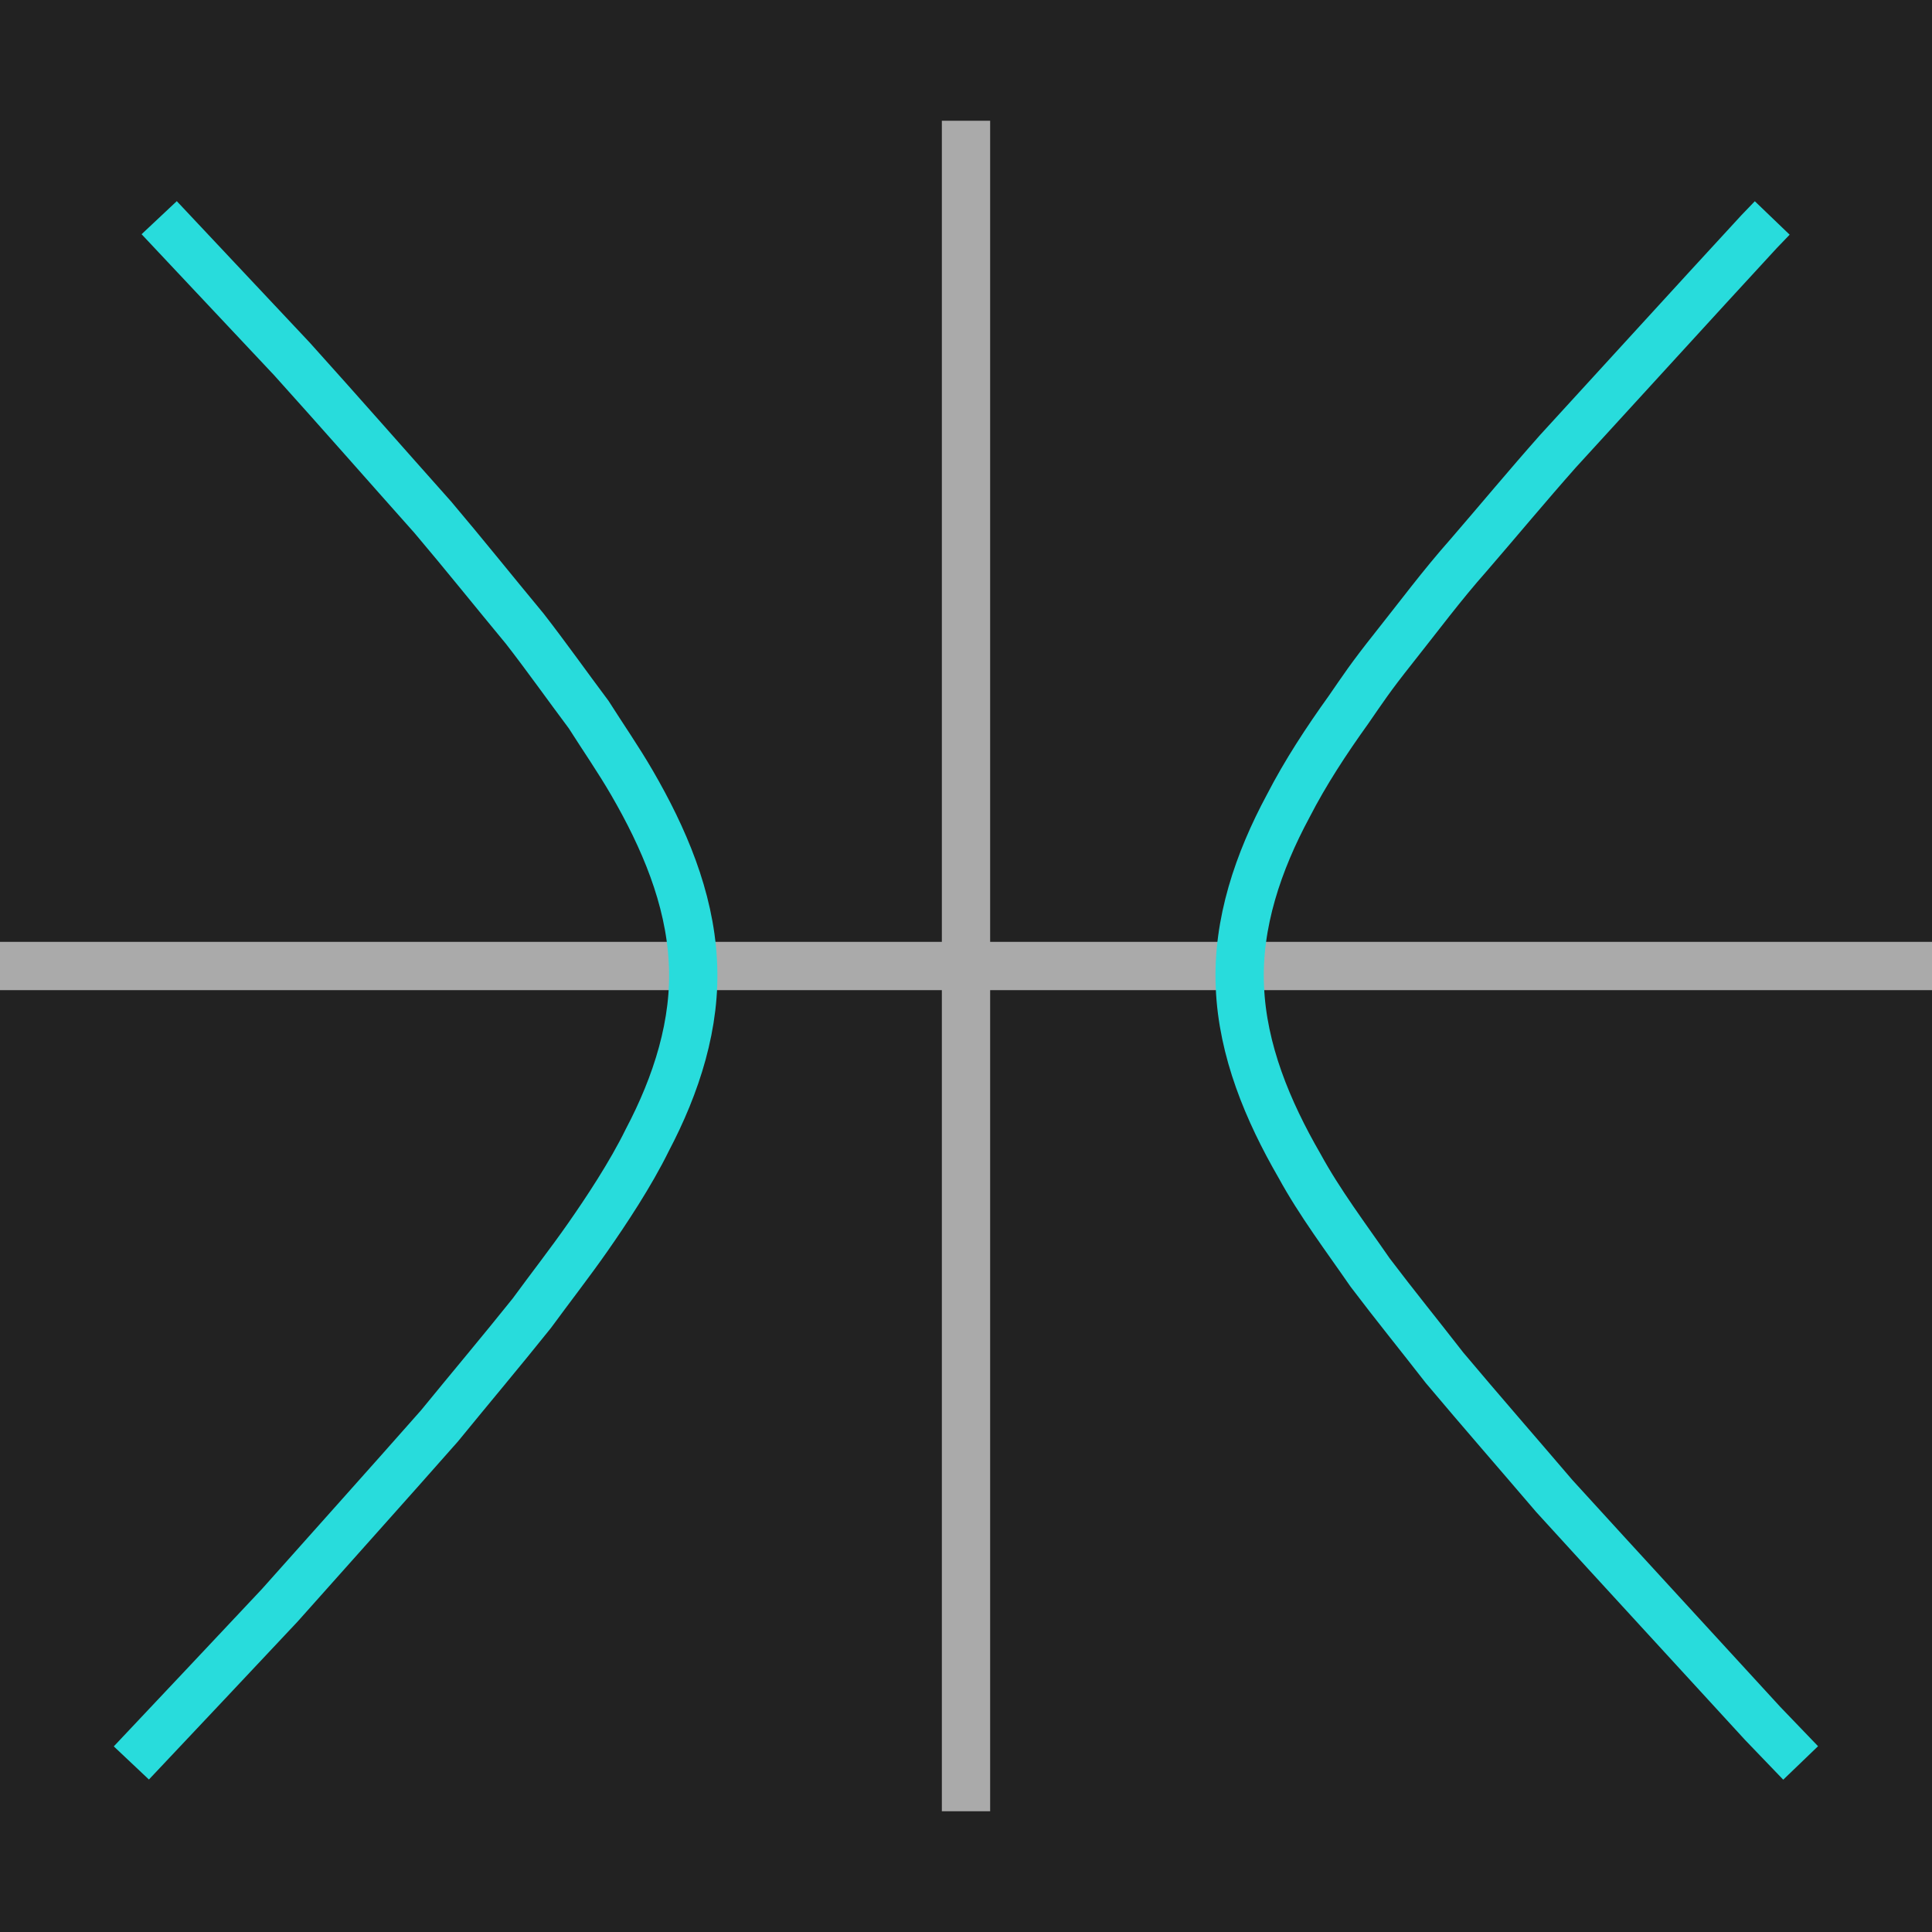 <svg xmlns="http://www.w3.org/2000/svg" width="160" height="160" viewBox="0 0 160 160">
<!-- Created lovingly by hand -->
<g>
<title>hyperbola favicon</title>
<g id="hyperbola-logo">
<rect width="100%" height="100%" fill="#222222"/>
<g transform="translate(0,10)">
<g id="axes">
<path id="svg_6" fill="none" stroke="#aaaaaa" stroke-linecap="none" stroke-miterlimit="4" stroke-dashoffset="0" d="m 80 0 l 0 140" stroke-width="4"/>
<path id="svg_7" fill="none" stroke-width="4" stroke-linecap="none" stroke-miterlimit="4" stroke-dashoffset="0" d="m 0 70 l 160 0" stroke="#aaaaaa"/>
</g>
<g id="hyperbola-shape">
<path id="svg_9" fill="none" stroke="#28dcdc" stroke-width="4" d="m10.878,136c4.102,-4.349 8.202,-8.699 12.292,-13.057c4.406,-4.957 8.843,-9.886 13.227,-14.859c2.541,-3.113 5.132,-6.188 7.643,-9.325c1.539,-2.106 3.148,-4.164 4.642,-6.302c1.493,-2.138 3.535,-5.208 4.922,-8.037c2.394,-4.547 4.076,-9.647 3.773,-14.841c-0.278,-5.265 -2.418,-10.227 -5.03,-14.733c-1.12,-1.936 -2.399,-3.777 -3.596,-5.666c-1.769,-2.362 -3.475,-4.774 -5.285,-7.105c-2.546,-3.071 -5.039,-6.186 -7.616,-9.23c-3.896,-4.37 -7.755,-8.774 -11.675,-13.122c-3.667,-3.896 -7.329,-7.796 -10.992,-11.695"/>
<path id="svg_10" fill="none" stroke="#28dcdc" stroke-width="4" d="m149.122,136c-1.049,-1.091 -2.097,-2.182 -3.145,-3.273c-5.747,-6.278 -11.52,-12.533 -17.25,-18.826c-3.026,-3.545 -6.093,-7.055 -9.091,-10.622c-2.049,-2.636 -4.154,-5.232 -6.169,-7.894c-2.009,-2.914 -4.157,-5.743 -5.857,-8.856c-2.614,-4.525 -4.715,-9.531 -4.928,-14.816c-0.236,-5.253 1.537,-10.381 3.996,-14.953c1.438,-2.795 3.169,-5.427 4.999,-7.979c1.212,-1.748 1.737,-2.587 3.769,-5.147c2.033,-2.56 3.984,-5.185 6.154,-7.631c2.48,-2.872 4.905,-5.792 7.422,-8.632c5.557,-6.059 11.086,-12.145 16.66,-18.189c0.363,-0.377 0.725,-0.754 1.087,-1.131"/>
</g>
</g>
</g>
</g>
</svg>
